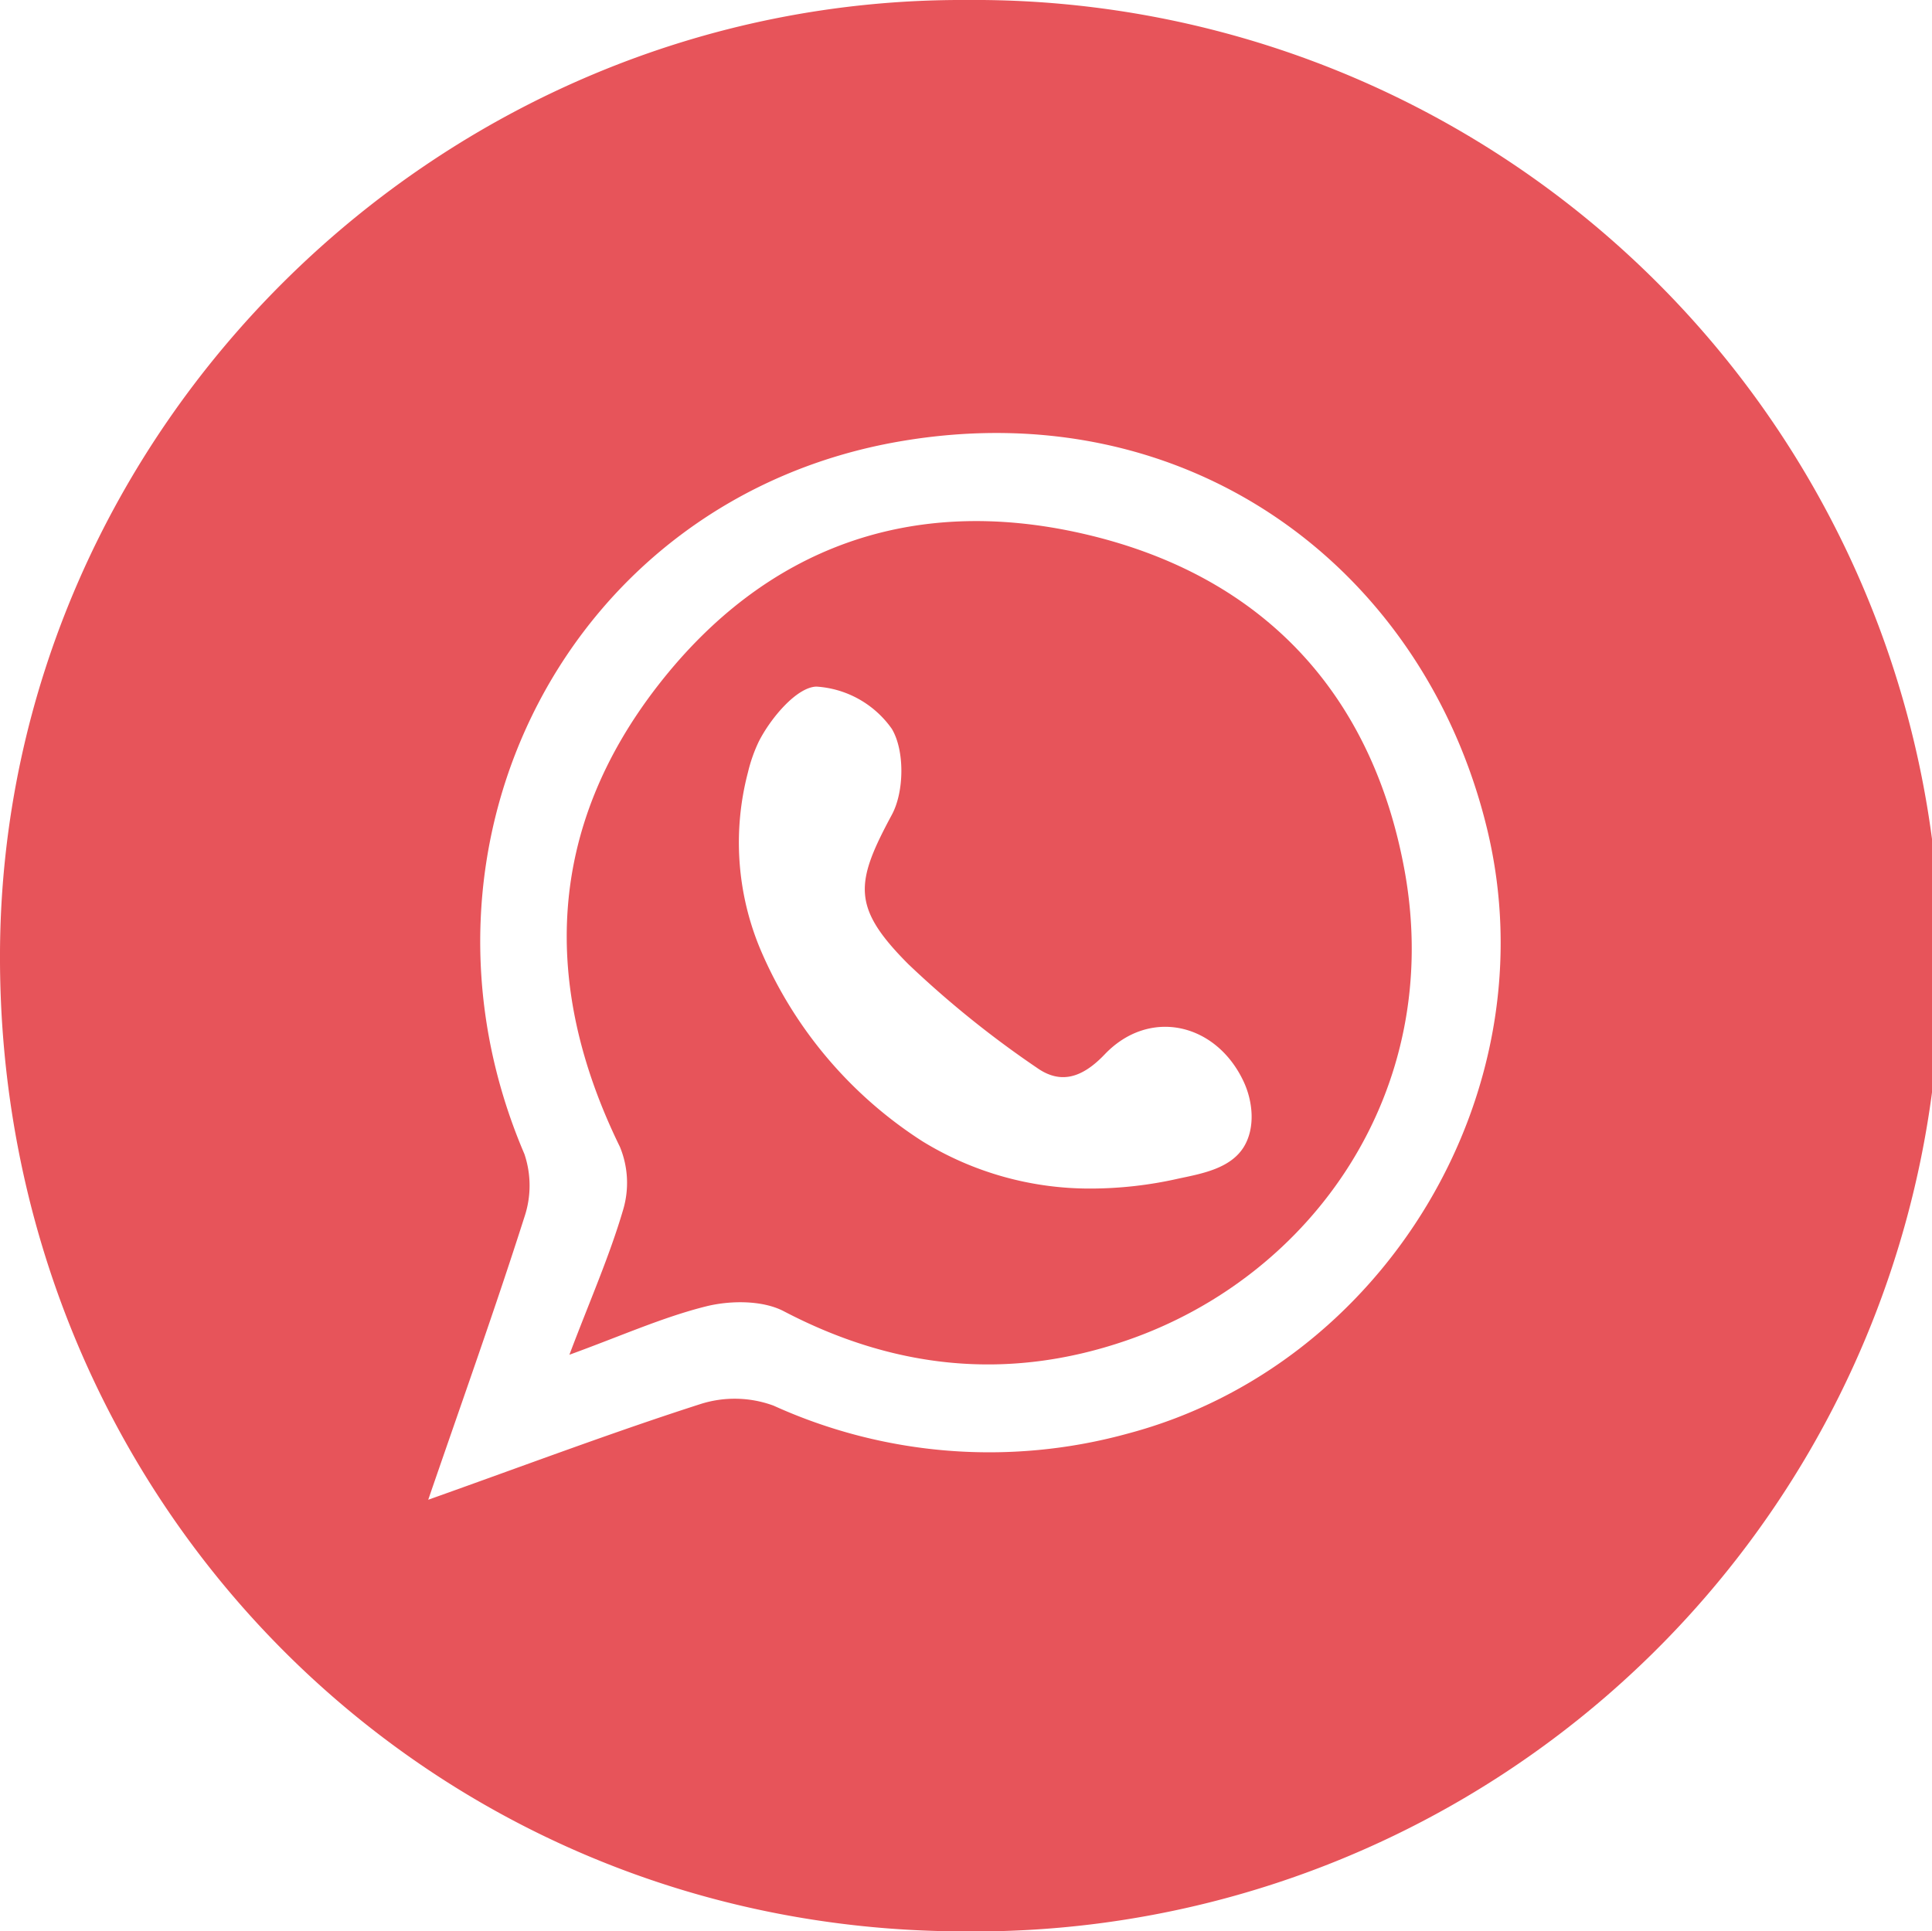 <svg xmlns="http://www.w3.org/2000/svg" viewBox="0 0 195.85 195.81"><defs><style>.cls-1{fill:#e7545a;}</style></defs><title>whatsapp</title><g id="Layer_2" data-name="Layer 2"><g id="Layer_1-2" data-name="Layer 1"><path class="cls-1" d="M98,0a97.91,97.91,0,1,1-.37,195.81C42.88,195.71-.27,151.63,0,96.52.26,43.44,44.64-.27,98,0ZM43.41,152.05c10.12-3.6,18.78-6.87,27.59-9.7a11.42,11.42,0,0,1,7.42.16,52.89,52.89,0,0,0,35.91,2.83c26-6.89,42.88-34.69,36.41-61.34-6.39-26.35-30.2-44.3-59.52-39.25C57.65,50.53,39.74,85.67,53.16,117a10,10,0,0,1,0,6.39C50.2,132.67,46.93,141.81,43.41,152.05Z"/><path class="cls-1" d="M57.72,137.35c2.09-5.53,4.07-10,5.46-14.74a9.56,9.56,0,0,0-.34-6.34c-8.05-16.46-7.35-32.39,3.91-46.84,10.84-13.91,25.61-19.3,43-15.33,18.23,4.16,29.38,16.2,32.65,34.24,4,22.22-9.36,41.12-28.29,47.59-11.92,4.08-23.44,2.88-34.67-3-2.14-1.11-5.35-1.1-7.81-.5C67.21,133.53,63,135.43,57.72,137.35ZM75.83,78.27a28,28,0,0,0,1.26,18,43.16,43.16,0,0,0,16.42,19.44,32.36,32.36,0,0,0,17,4.79,40.45,40.45,0,0,0,8.91-1c2.34-.5,5.29-1,6.66-3.21,1.23-2,.91-4.76-.08-6.78-2.83-5.84-9.52-7.31-14-2.63-2.3,2.42-4.5,3.08-6.91,1.36a101.48,101.48,0,0,1-13-10.48c-5.78-5.79-5.41-8.23-1.68-15.16,1.26-2.34,1.31-6.5,0-8.7a10.13,10.13,0,0,0-7.65-4.29c-2,.06-4.63,3.19-5.83,5.55A15.42,15.42,0,0,0,75.83,78.27Z"/></g></g></svg>